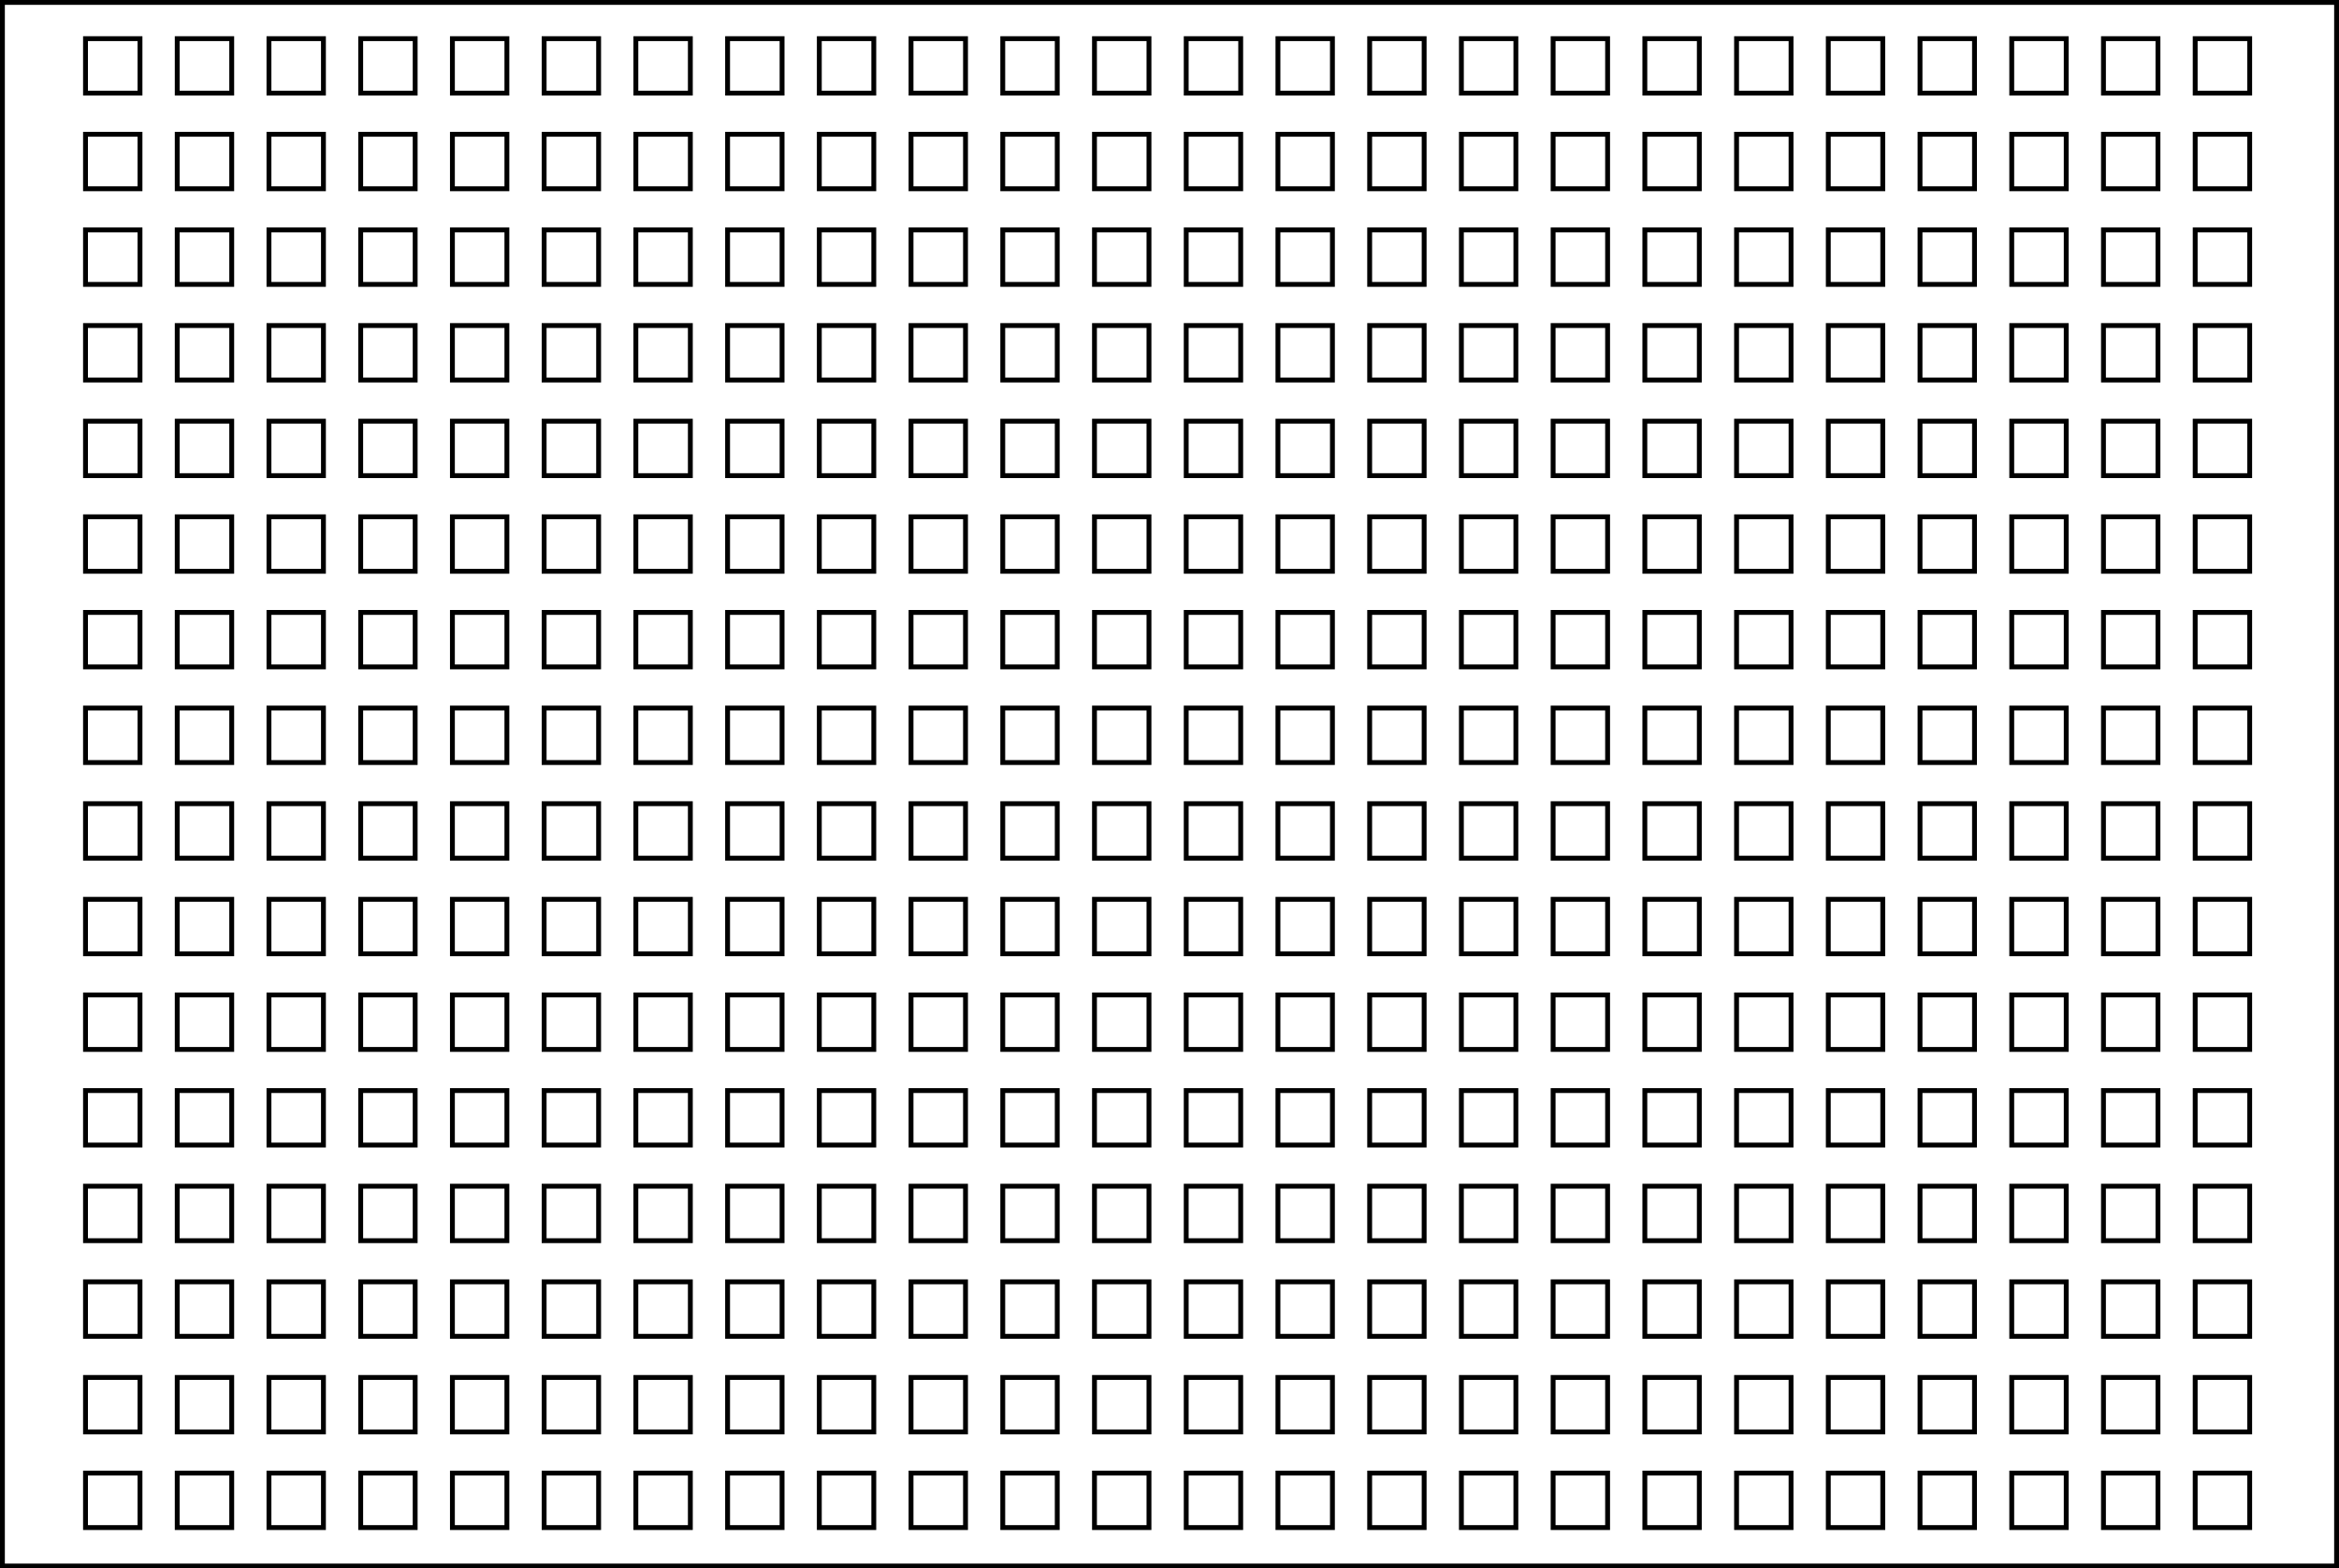 <?xml version="1.0" encoding="UTF-8" standalone="no"?>
<!--
	 Usage- reference as the data field in an object tag with a unique name.  A width="100%" attribute can be added to auto-scale to its parent.
	 
	 Example:
	 <object id="plate1" data="assets/image/lw-384WellPlate.svg" type="image/svg+xml"></object>
 -->
<svg
   xmlns:svg="http://www.w3.org/2000/svg"
   xmlns="http://www.w3.org/2000/svg"
   xmlns:xlink="http://www.w3.org/1999/xlink"
   width="127.5mm"
   height="85.5mm"
   viewBox="0 0 127.5 85.5"
   version="1.1"
   preserveAspectRatio="xMinYMin meet"
   class="labwarewireframe"
>
  <defs>
	<rect id="Well" x="0" y="0" height="2.97" width="2.97" stroke-width="0.265" stroke-opacity="1" pointer-events="visible" />
  </defs>
  <script type="text/javascript">
	// These are two examples of embedding JS into the SVG itself.  One throws an alert with the well pressed, the other will toggle the fill to red and back.
	// document.documentElement.addEventListener('click', function(event){alert(event.target.id)})
	// document.documentElement.addEventListener('click', function(event) { event.target.getAttribute("fill") == "none" ? event.target.setAttribute("fill", "red") : event.target.setAttribute("fill", "none")})
	
	// The individual wells can also be addressed using external JS to search for the desired id(s) and changing their fill or stroke attributes. 
  </script>
  <g
     id="384WellPlate"
     transform="translate(-50.139,-26.993)">
	<rect
       style="fill:none;stroke:#000000;stroke-width:0.264;stroke-opacity:1"
       id="rect3713"
       width="127.236"
       height="85.236"
       x="50.271"
       y="27.125" />

    <!-- A-row -->
	<use xlink:href="#Well" id="0"  x="54.8"  y="29.1" fill="none" stroke="#000000"/>
	<use xlink:href="#Well" id="1"  x="59.8"  y="29.1" fill="none" stroke="#000000"/>
	<use xlink:href="#Well" id="2"  x="64.8"  y="29.1" fill="none" stroke="#000000"/>
	<use xlink:href="#Well" id="3"  x="69.8"  y="29.1" fill="none" stroke="#000000"/>
	<use xlink:href="#Well" id="4"  x="74.8"  y="29.1" fill="none" stroke="#000000"/>
	<use xlink:href="#Well" id="5"  x="79.8"  y="29.1" fill="none" stroke="#000000"/>
	<use xlink:href="#Well" id="6"  x="84.8"  y="29.1" fill="none" stroke="#000000"/>
	<use xlink:href="#Well" id="7"  x="89.8"  y="29.1" fill="none" stroke="#000000"/>
	<use xlink:href="#Well" id="8"  x="94.8"  y="29.1" fill="none" stroke="#000000"/>
	<use xlink:href="#Well" id="9"  x="99.8"  y="29.1" fill="none" stroke="#000000"/>
	<use xlink:href="#Well" id="10" x="104.8" y="29.1" fill="none" stroke="#000000"/>
	<use xlink:href="#Well" id="11" x="109.8" y="29.1" fill="none" stroke="#000000"/>
	<use xlink:href="#Well" id="12" x="114.8" y="29.1" fill="none" stroke="#000000"/>
	<use xlink:href="#Well" id="13" x="119.8" y="29.1" fill="none" stroke="#000000"/>
	<use xlink:href="#Well" id="14" x="124.8" y="29.1" fill="none" stroke="#000000"/>
	<use xlink:href="#Well" id="15" x="129.8" y="29.1" fill="none" stroke="#000000"/>
	<use xlink:href="#Well" id="16" x="134.8" y="29.1" fill="none" stroke="#000000"/>
	<use xlink:href="#Well" id="17" x="139.8" y="29.1" fill="none" stroke="#000000"/>
	<use xlink:href="#Well" id="18" x="144.8" y="29.1" fill="none" stroke="#000000"/>
	<use xlink:href="#Well" id="19" x="149.8" y="29.1" fill="none" stroke="#000000"/>
	<use xlink:href="#Well" id="20" x="154.8" y="29.1" fill="none" stroke="#000000"/>
	<use xlink:href="#Well" id="21" x="159.8" y="29.1" fill="none" stroke="#000000"/>
	<use xlink:href="#Well" id="22" x="164.8" y="29.1" fill="none" stroke="#000000"/>
	<use xlink:href="#Well" id="23" x="169.8" y="29.1" fill="none" stroke="#000000"/>

    <!-- B-row -->
	<use xlink:href="#Well" id="24" x="54.8"  y="34.313" fill="none" stroke="#000000"/>
	<use xlink:href="#Well" id="25" x="59.8"  y="34.313" fill="none" stroke="#000000"/>
	<use xlink:href="#Well" id="26" x="64.8"  y="34.313" fill="none" stroke="#000000"/>
	<use xlink:href="#Well" id="27" x="69.8"  y="34.313" fill="none" stroke="#000000"/>
	<use xlink:href="#Well" id="28" x="74.8"  y="34.313" fill="none" stroke="#000000"/>
	<use xlink:href="#Well" id="29" x="79.8"  y="34.313" fill="none" stroke="#000000"/>
	<use xlink:href="#Well" id="30" x="84.8"  y="34.313" fill="none" stroke="#000000"/>
	<use xlink:href="#Well" id="31" x="89.8"  y="34.313" fill="none" stroke="#000000"/>
	<use xlink:href="#Well" id="32" x="94.8"  y="34.313" fill="none" stroke="#000000"/>
	<use xlink:href="#Well" id="33" x="99.8"  y="34.313" fill="none" stroke="#000000"/>
	<use xlink:href="#Well" id="34" x="104.8" y="34.313" fill="none" stroke="#000000"/>
	<use xlink:href="#Well" id="35" x="109.8" y="34.313" fill="none" stroke="#000000"/>
	<use xlink:href="#Well" id="36" x="114.8" y="34.313" fill="none" stroke="#000000"/>
	<use xlink:href="#Well" id="37" x="119.8" y="34.313" fill="none" stroke="#000000"/>
	<use xlink:href="#Well" id="38" x="124.8" y="34.313" fill="none" stroke="#000000"/>
	<use xlink:href="#Well" id="39" x="129.8" y="34.313" fill="none" stroke="#000000"/>
	<use xlink:href="#Well" id="40" x="134.8" y="34.313" fill="none" stroke="#000000"/>
	<use xlink:href="#Well" id="41" x="139.8" y="34.313" fill="none" stroke="#000000"/>
	<use xlink:href="#Well" id="42" x="144.8" y="34.313" fill="none" stroke="#000000"/>
	<use xlink:href="#Well" id="43" x="149.8" y="34.313" fill="none" stroke="#000000"/>
	<use xlink:href="#Well" id="44" x="154.8" y="34.313" fill="none" stroke="#000000"/>
	<use xlink:href="#Well" id="45" x="159.8" y="34.313" fill="none" stroke="#000000"/>
	<use xlink:href="#Well" id="46" x="164.8" y="34.313" fill="none" stroke="#000000"/>
	<use xlink:href="#Well" id="47" x="169.8" y="34.313" fill="none" stroke="#000000"/>	

    <!-- C-row -->
	<use xlink:href="#Well" id="48" x="54.8"  y="39.526" fill="none" stroke="#000000"/>
	<use xlink:href="#Well" id="49" x="59.8"  y="39.526" fill="none" stroke="#000000"/>
	<use xlink:href="#Well" id="50" x="64.8"  y="39.526" fill="none" stroke="#000000"/>
	<use xlink:href="#Well" id="51" x="69.8"  y="39.526" fill="none" stroke="#000000"/>
	<use xlink:href="#Well" id="52" x="74.8"  y="39.526" fill="none" stroke="#000000"/>
	<use xlink:href="#Well" id="53" x="79.8"  y="39.526" fill="none" stroke="#000000"/>
	<use xlink:href="#Well" id="54" x="84.8"  y="39.526" fill="none" stroke="#000000"/>
	<use xlink:href="#Well" id="55" x="89.8"  y="39.526" fill="none" stroke="#000000"/>
	<use xlink:href="#Well" id="56" x="94.8"  y="39.526" fill="none" stroke="#000000"/>
	<use xlink:href="#Well" id="57" x="99.8"  y="39.526" fill="none" stroke="#000000"/>
	<use xlink:href="#Well" id="58" x="104.8" y="39.526" fill="none" stroke="#000000"/>
	<use xlink:href="#Well" id="59" x="109.8" y="39.526" fill="none" stroke="#000000"/>
	<use xlink:href="#Well" id="60" x="114.8" y="39.526" fill="none" stroke="#000000"/>
	<use xlink:href="#Well" id="61" x="119.8" y="39.526" fill="none" stroke="#000000"/>
	<use xlink:href="#Well" id="62" x="124.8" y="39.526" fill="none" stroke="#000000"/>
	<use xlink:href="#Well" id="63" x="129.8" y="39.526" fill="none" stroke="#000000"/>
	<use xlink:href="#Well" id="64" x="134.8" y="39.526" fill="none" stroke="#000000"/>
	<use xlink:href="#Well" id="65" x="139.8" y="39.526" fill="none" stroke="#000000"/>
	<use xlink:href="#Well" id="66" x="144.8" y="39.526" fill="none" stroke="#000000"/>
	<use xlink:href="#Well" id="67" x="149.8" y="39.526" fill="none" stroke="#000000"/>
	<use xlink:href="#Well" id="68" x="154.8" y="39.526" fill="none" stroke="#000000"/>
	<use xlink:href="#Well" id="69" x="159.8" y="39.526" fill="none" stroke="#000000"/>
	<use xlink:href="#Well" id="70" x="164.8" y="39.526" fill="none" stroke="#000000"/>
	<use xlink:href="#Well" id="71" x="169.8" y="39.526" fill="none" stroke="#000000"/>

    <!-- D-row -->
	<use xlink:href="#Well" id="72" x="54.8"  y="44.739" fill="none" stroke="#000000"/>
	<use xlink:href="#Well" id="73" x="59.8"  y="44.739" fill="none" stroke="#000000"/>
	<use xlink:href="#Well" id="74" x="64.8"  y="44.739" fill="none" stroke="#000000"/>
	<use xlink:href="#Well" id="75" x="69.8"  y="44.739" fill="none" stroke="#000000"/>
	<use xlink:href="#Well" id="76" x="74.8"  y="44.739" fill="none" stroke="#000000"/>
	<use xlink:href="#Well" id="77" x="79.8"  y="44.739" fill="none" stroke="#000000"/>
	<use xlink:href="#Well" id="78" x="84.8"  y="44.739" fill="none" stroke="#000000"/>
	<use xlink:href="#Well" id="79" x="89.8"  y="44.739" fill="none" stroke="#000000"/>
	<use xlink:href="#Well" id="80" x="94.8"  y="44.739" fill="none" stroke="#000000"/>
	<use xlink:href="#Well" id="81" x="99.8"  y="44.739" fill="none" stroke="#000000"/>
	<use xlink:href="#Well" id="82" x="104.8" y="44.739" fill="none" stroke="#000000"/>
	<use xlink:href="#Well" id="83" x="109.8" y="44.739" fill="none" stroke="#000000"/>
	<use xlink:href="#Well" id="84" x="114.8" y="44.739" fill="none" stroke="#000000"/>
	<use xlink:href="#Well" id="85" x="119.8" y="44.739" fill="none" stroke="#000000"/>
	<use xlink:href="#Well" id="86" x="124.8" y="44.739" fill="none" stroke="#000000"/>
	<use xlink:href="#Well" id="87" x="129.8" y="44.739" fill="none" stroke="#000000"/>
	<use xlink:href="#Well" id="88" x="134.8" y="44.739" fill="none" stroke="#000000"/>
	<use xlink:href="#Well" id="89" x="139.8" y="44.739" fill="none" stroke="#000000"/>
	<use xlink:href="#Well" id="90" x="144.8" y="44.739" fill="none" stroke="#000000"/>
	<use xlink:href="#Well" id="91" x="149.8" y="44.739" fill="none" stroke="#000000"/>
	<use xlink:href="#Well" id="92" x="154.8" y="44.739" fill="none" stroke="#000000"/>
	<use xlink:href="#Well" id="93" x="159.8" y="44.739" fill="none" stroke="#000000"/>
	<use xlink:href="#Well" id="94" x="164.8" y="44.739" fill="none" stroke="#000000"/>
	<use xlink:href="#Well" id="95" x="169.8" y="44.739" fill="none" stroke="#000000"/>

    <!-- E-row -->
	<use xlink:href="#Well" id="96"  x="54.8"  y="49.952" fill="none" stroke="#000000"/>
	<use xlink:href="#Well" id="97"  x="59.8"  y="49.952" fill="none" stroke="#000000"/>
	<use xlink:href="#Well" id="98"  x="64.8"  y="49.952" fill="none" stroke="#000000"/>
	<use xlink:href="#Well" id="99"  x="69.8"  y="49.952" fill="none" stroke="#000000"/>
	<use xlink:href="#Well" id="100" x="74.8"  y="49.952" fill="none" stroke="#000000"/>
	<use xlink:href="#Well" id="101" x="79.8"  y="49.952" fill="none" stroke="#000000"/>
	<use xlink:href="#Well" id="102" x="84.8"  y="49.952" fill="none" stroke="#000000"/>
	<use xlink:href="#Well" id="103" x="89.8"  y="49.952" fill="none" stroke="#000000"/>
	<use xlink:href="#Well" id="104" x="94.8"  y="49.952" fill="none" stroke="#000000"/>
	<use xlink:href="#Well" id="105" x="99.8"  y="49.952" fill="none" stroke="#000000"/>
	<use xlink:href="#Well" id="106" x="104.8" y="49.952" fill="none" stroke="#000000"/>
	<use xlink:href="#Well" id="107" x="109.8" y="49.952" fill="none" stroke="#000000"/>
	<use xlink:href="#Well" id="108" x="114.8" y="49.952" fill="none" stroke="#000000"/>
	<use xlink:href="#Well" id="109" x="119.8" y="49.952" fill="none" stroke="#000000"/>
	<use xlink:href="#Well" id="110" x="124.8" y="49.952" fill="none" stroke="#000000"/>
	<use xlink:href="#Well" id="111" x="129.8" y="49.952" fill="none" stroke="#000000"/>
	<use xlink:href="#Well" id="112" x="134.8" y="49.952" fill="none" stroke="#000000"/>
	<use xlink:href="#Well" id="113" x="139.8" y="49.952" fill="none" stroke="#000000"/>
	<use xlink:href="#Well" id="114" x="144.8" y="49.952" fill="none" stroke="#000000"/>
	<use xlink:href="#Well" id="115" x="149.8" y="49.952" fill="none" stroke="#000000"/>
	<use xlink:href="#Well" id="116" x="154.8" y="49.952" fill="none" stroke="#000000"/>
	<use xlink:href="#Well" id="117" x="159.8" y="49.952" fill="none" stroke="#000000"/>
	<use xlink:href="#Well" id="118" x="164.8" y="49.952" fill="none" stroke="#000000"/>
	<use xlink:href="#Well" id="119" x="169.8" y="49.952" fill="none" stroke="#000000"/>

    <!-- F-row -->
	<use xlink:href="#Well" id="120" x="54.8"  y="55.165" fill="none" stroke="#000000"/>
	<use xlink:href="#Well" id="121" x="59.8"  y="55.165" fill="none" stroke="#000000"/>
	<use xlink:href="#Well" id="122" x="64.8"  y="55.165" fill="none" stroke="#000000"/>
	<use xlink:href="#Well" id="123" x="69.8"  y="55.165" fill="none" stroke="#000000"/>
	<use xlink:href="#Well" id="124" x="74.8"  y="55.165" fill="none" stroke="#000000"/>
	<use xlink:href="#Well" id="125" x="79.8"  y="55.165" fill="none" stroke="#000000"/>
	<use xlink:href="#Well" id="126" x="84.8"  y="55.165" fill="none" stroke="#000000"/>
	<use xlink:href="#Well" id="127" x="89.8"  y="55.165" fill="none" stroke="#000000"/>
	<use xlink:href="#Well" id="128" x="94.8"  y="55.165" fill="none" stroke="#000000"/>
	<use xlink:href="#Well" id="129" x="99.8"  y="55.165" fill="none" stroke="#000000"/>
	<use xlink:href="#Well" id="130" x="104.8" y="55.165" fill="none" stroke="#000000"/>
	<use xlink:href="#Well" id="131" x="109.8" y="55.165" fill="none" stroke="#000000"/>
	<use xlink:href="#Well" id="132" x="114.8" y="55.165" fill="none" stroke="#000000"/>
	<use xlink:href="#Well" id="133" x="119.8" y="55.165" fill="none" stroke="#000000"/>
	<use xlink:href="#Well" id="134" x="124.8" y="55.165" fill="none" stroke="#000000"/>
	<use xlink:href="#Well" id="135" x="129.8" y="55.165" fill="none" stroke="#000000"/>
	<use xlink:href="#Well" id="136" x="134.8" y="55.165" fill="none" stroke="#000000"/>
	<use xlink:href="#Well" id="137" x="139.8" y="55.165" fill="none" stroke="#000000"/>
	<use xlink:href="#Well" id="138" x="144.8" y="55.165" fill="none" stroke="#000000"/>
	<use xlink:href="#Well" id="139" x="149.8" y="55.165" fill="none" stroke="#000000"/>
	<use xlink:href="#Well" id="140" x="154.8" y="55.165" fill="none" stroke="#000000"/>
	<use xlink:href="#Well" id="141" x="159.8" y="55.165" fill="none" stroke="#000000"/>
	<use xlink:href="#Well" id="142" x="164.8" y="55.165" fill="none" stroke="#000000"/>
	<use xlink:href="#Well" id="143" x="169.8" y="55.165" fill="none" stroke="#000000"/>

    <!-- G-row -->
	<use xlink:href="#Well" id="144" x="54.8"  y="60.378" fill="none" stroke="#000000"/>
	<use xlink:href="#Well" id="145" x="59.8"  y="60.378" fill="none" stroke="#000000"/>
	<use xlink:href="#Well" id="146" x="64.8"  y="60.378" fill="none" stroke="#000000"/>
	<use xlink:href="#Well" id="147" x="69.8"  y="60.378" fill="none" stroke="#000000"/>
	<use xlink:href="#Well" id="148" x="74.8"  y="60.378" fill="none" stroke="#000000"/>
	<use xlink:href="#Well" id="149" x="79.8"  y="60.378" fill="none" stroke="#000000"/>
	<use xlink:href="#Well" id="150" x="84.8"  y="60.378" fill="none" stroke="#000000"/>
	<use xlink:href="#Well" id="151" x="89.8"  y="60.378" fill="none" stroke="#000000"/>
	<use xlink:href="#Well" id="152" x="94.8"  y="60.378" fill="none" stroke="#000000"/>
	<use xlink:href="#Well" id="153" x="99.8"  y="60.378" fill="none" stroke="#000000"/>
	<use xlink:href="#Well" id="154" x="104.8" y="60.378" fill="none" stroke="#000000"/>
	<use xlink:href="#Well" id="155" x="109.8" y="60.378" fill="none" stroke="#000000"/>
	<use xlink:href="#Well" id="156" x="114.8" y="60.378" fill="none" stroke="#000000"/>
	<use xlink:href="#Well" id="157" x="119.8" y="60.378" fill="none" stroke="#000000"/>
	<use xlink:href="#Well" id="158" x="124.8" y="60.378" fill="none" stroke="#000000"/>
	<use xlink:href="#Well" id="159" x="129.8" y="60.378" fill="none" stroke="#000000"/>
	<use xlink:href="#Well" id="160" x="134.8" y="60.378" fill="none" stroke="#000000"/>
	<use xlink:href="#Well" id="161" x="139.8" y="60.378" fill="none" stroke="#000000"/>
	<use xlink:href="#Well" id="162" x="144.8" y="60.378" fill="none" stroke="#000000"/>
	<use xlink:href="#Well" id="163" x="149.8" y="60.378" fill="none" stroke="#000000"/>
	<use xlink:href="#Well" id="164" x="154.8" y="60.378" fill="none" stroke="#000000"/>
	<use xlink:href="#Well" id="165" x="159.8" y="60.378" fill="none" stroke="#000000"/>
	<use xlink:href="#Well" id="166" x="164.8" y="60.378" fill="none" stroke="#000000"/>
	<use xlink:href="#Well" id="167" x="169.8" y="60.378" fill="none" stroke="#000000"/>

    <!-- H-row -->
	<use xlink:href="#Well" id="168" x="54.8"  y="65.591" fill="none" stroke="#000000"/>
	<use xlink:href="#Well" id="169" x="59.8"  y="65.591" fill="none" stroke="#000000"/>
	<use xlink:href="#Well" id="170" x="64.8"  y="65.591" fill="none" stroke="#000000"/>
	<use xlink:href="#Well" id="171" x="69.8"  y="65.591" fill="none" stroke="#000000"/>
	<use xlink:href="#Well" id="172" x="74.8"  y="65.591" fill="none" stroke="#000000"/>
	<use xlink:href="#Well" id="173" x="79.8"  y="65.591" fill="none" stroke="#000000"/>
	<use xlink:href="#Well" id="174" x="84.8"  y="65.591" fill="none" stroke="#000000"/>
	<use xlink:href="#Well" id="175" x="89.8"  y="65.591" fill="none" stroke="#000000"/>
	<use xlink:href="#Well" id="176" x="94.8"  y="65.591" fill="none" stroke="#000000"/>
	<use xlink:href="#Well" id="177" x="99.8"  y="65.591" fill="none" stroke="#000000"/>
	<use xlink:href="#Well" id="178" x="104.8" y="65.591" fill="none" stroke="#000000"/>
	<use xlink:href="#Well" id="179" x="109.8" y="65.591" fill="none" stroke="#000000"/>
	<use xlink:href="#Well" id="180" x="114.8" y="65.591" fill="none" stroke="#000000"/>
	<use xlink:href="#Well" id="181" x="119.8" y="65.591" fill="none" stroke="#000000"/>
	<use xlink:href="#Well" id="182" x="124.8" y="65.591" fill="none" stroke="#000000"/>
	<use xlink:href="#Well" id="183" x="129.8" y="65.591" fill="none" stroke="#000000"/>
	<use xlink:href="#Well" id="184" x="134.8" y="65.591" fill="none" stroke="#000000"/>
	<use xlink:href="#Well" id="185" x="139.8" y="65.591" fill="none" stroke="#000000"/>
	<use xlink:href="#Well" id="186" x="144.8" y="65.591" fill="none" stroke="#000000"/>
	<use xlink:href="#Well" id="187" x="149.8" y="65.591" fill="none" stroke="#000000"/>
	<use xlink:href="#Well" id="188" x="154.8" y="65.591" fill="none" stroke="#000000"/>
	<use xlink:href="#Well" id="189" x="159.8" y="65.591" fill="none" stroke="#000000"/>
	<use xlink:href="#Well" id="190" x="164.8" y="65.591" fill="none" stroke="#000000"/>
	<use xlink:href="#Well" id="191" x="169.8" y="65.591" fill="none" stroke="#000000"/>

    <!-- I-row -->
	<use xlink:href="#Well" id="192" x="54.8"  y="70.804" fill="none" stroke="#000000"/>
	<use xlink:href="#Well" id="193" x="59.8"  y="70.804" fill="none" stroke="#000000"/>
	<use xlink:href="#Well" id="194" x="64.8"  y="70.804" fill="none" stroke="#000000"/>
	<use xlink:href="#Well" id="195" x="69.8"  y="70.804" fill="none" stroke="#000000"/>
	<use xlink:href="#Well" id="196" x="74.8"  y="70.804" fill="none" stroke="#000000"/>
	<use xlink:href="#Well" id="197" x="79.8"  y="70.804" fill="none" stroke="#000000"/>
	<use xlink:href="#Well" id="198" x="84.8"  y="70.804" fill="none" stroke="#000000"/>
	<use xlink:href="#Well" id="199" x="89.8"  y="70.804" fill="none" stroke="#000000"/>
	<use xlink:href="#Well" id="200" x="94.8"  y="70.804" fill="none" stroke="#000000"/>
	<use xlink:href="#Well" id="201" x="99.8"  y="70.804" fill="none" stroke="#000000"/>
	<use xlink:href="#Well" id="202" x="104.8" y="70.804" fill="none" stroke="#000000"/>
	<use xlink:href="#Well" id="203" x="109.8" y="70.804" fill="none" stroke="#000000"/>
	<use xlink:href="#Well" id="204" x="114.8" y="70.804" fill="none" stroke="#000000"/>
	<use xlink:href="#Well" id="205" x="119.8" y="70.804" fill="none" stroke="#000000"/>
	<use xlink:href="#Well" id="206" x="124.8" y="70.804" fill="none" stroke="#000000"/>
	<use xlink:href="#Well" id="207" x="129.8" y="70.804" fill="none" stroke="#000000"/>
	<use xlink:href="#Well" id="208" x="134.8" y="70.804" fill="none" stroke="#000000"/>
	<use xlink:href="#Well" id="209" x="139.8" y="70.804" fill="none" stroke="#000000"/>
	<use xlink:href="#Well" id="210" x="144.8" y="70.804" fill="none" stroke="#000000"/>
	<use xlink:href="#Well" id="211" x="149.8" y="70.804" fill="none" stroke="#000000"/>
	<use xlink:href="#Well" id="212" x="154.8" y="70.804" fill="none" stroke="#000000"/>
	<use xlink:href="#Well" id="213" x="159.8" y="70.804" fill="none" stroke="#000000"/>
	<use xlink:href="#Well" id="214" x="164.8" y="70.804" fill="none" stroke="#000000"/>
	<use xlink:href="#Well" id="215" x="169.8" y="70.804" fill="none" stroke="#000000"/>

    <!-- J-row -->
	<use xlink:href="#Well" id="216" x="54.8"  y="76.017" fill="none" stroke="#000000"/>
	<use xlink:href="#Well" id="217" x="59.8"  y="76.017" fill="none" stroke="#000000"/>
	<use xlink:href="#Well" id="218" x="64.8"  y="76.017" fill="none" stroke="#000000"/>
	<use xlink:href="#Well" id="219" x="69.8"  y="76.017" fill="none" stroke="#000000"/>
	<use xlink:href="#Well" id="220" x="74.8"  y="76.017" fill="none" stroke="#000000"/>
	<use xlink:href="#Well" id="221" x="79.8"  y="76.017" fill="none" stroke="#000000"/>
	<use xlink:href="#Well" id="222" x="84.8"  y="76.017" fill="none" stroke="#000000"/>
	<use xlink:href="#Well" id="223" x="89.8"  y="76.017" fill="none" stroke="#000000"/>
	<use xlink:href="#Well" id="224" x="94.8"  y="76.017" fill="none" stroke="#000000"/>
	<use xlink:href="#Well" id="225" x="99.8"  y="76.017" fill="none" stroke="#000000"/>
	<use xlink:href="#Well" id="226" x="104.8" y="76.017" fill="none" stroke="#000000"/>
	<use xlink:href="#Well" id="227" x="109.8" y="76.017" fill="none" stroke="#000000"/>
	<use xlink:href="#Well" id="228" x="114.8" y="76.017" fill="none" stroke="#000000"/>
	<use xlink:href="#Well" id="229" x="119.8" y="76.017" fill="none" stroke="#000000"/>
	<use xlink:href="#Well" id="230" x="124.8" y="76.017" fill="none" stroke="#000000"/>
	<use xlink:href="#Well" id="231" x="129.8" y="76.017" fill="none" stroke="#000000"/>
	<use xlink:href="#Well" id="232" x="134.8" y="76.017" fill="none" stroke="#000000"/>
	<use xlink:href="#Well" id="233" x="139.8" y="76.017" fill="none" stroke="#000000"/>
	<use xlink:href="#Well" id="234" x="144.8" y="76.017" fill="none" stroke="#000000"/>
	<use xlink:href="#Well" id="235" x="149.8" y="76.017" fill="none" stroke="#000000"/>
	<use xlink:href="#Well" id="236" x="154.8" y="76.017" fill="none" stroke="#000000"/>
	<use xlink:href="#Well" id="237" x="159.8" y="76.017" fill="none" stroke="#000000"/>
	<use xlink:href="#Well" id="238" x="164.8" y="76.017" fill="none" stroke="#000000"/>
	<use xlink:href="#Well" id="239" x="169.8" y="76.017" fill="none" stroke="#000000"/>

    <!-- K-row -->
	<use xlink:href="#Well" id="240" x="54.8"  y="81.23" fill="none" stroke="#000000"/>
	<use xlink:href="#Well" id="241" x="59.8"  y="81.23" fill="none" stroke="#000000"/>
	<use xlink:href="#Well" id="242" x="64.8"  y="81.23" fill="none" stroke="#000000"/>
	<use xlink:href="#Well" id="243" x="69.8"  y="81.23" fill="none" stroke="#000000"/>
	<use xlink:href="#Well" id="244" x="74.8"  y="81.23" fill="none" stroke="#000000"/>
	<use xlink:href="#Well" id="245" x="79.8"  y="81.23" fill="none" stroke="#000000"/>
	<use xlink:href="#Well" id="246" x="84.8"  y="81.23" fill="none" stroke="#000000"/>
	<use xlink:href="#Well" id="247" x="89.8"  y="81.23" fill="none" stroke="#000000"/>
	<use xlink:href="#Well" id="248" x="94.8"  y="81.23" fill="none" stroke="#000000"/>
	<use xlink:href="#Well" id="249" x="99.8"  y="81.23" fill="none" stroke="#000000"/>
	<use xlink:href="#Well" id="250" x="104.8" y="81.23" fill="none" stroke="#000000"/>
	<use xlink:href="#Well" id="251" x="109.8" y="81.23" fill="none" stroke="#000000"/>
	<use xlink:href="#Well" id="252" x="114.8" y="81.23" fill="none" stroke="#000000"/>
	<use xlink:href="#Well" id="253" x="119.8" y="81.23" fill="none" stroke="#000000"/>
	<use xlink:href="#Well" id="254" x="124.8" y="81.23" fill="none" stroke="#000000"/>
	<use xlink:href="#Well" id="255" x="129.8" y="81.23" fill="none" stroke="#000000"/>
	<use xlink:href="#Well" id="256" x="134.8" y="81.23" fill="none" stroke="#000000"/>
	<use xlink:href="#Well" id="257" x="139.8" y="81.23" fill="none" stroke="#000000"/>
	<use xlink:href="#Well" id="258" x="144.8" y="81.23" fill="none" stroke="#000000"/>
	<use xlink:href="#Well" id="259" x="149.8" y="81.23" fill="none" stroke="#000000"/>
	<use xlink:href="#Well" id="260" x="154.8" y="81.23" fill="none" stroke="#000000"/>
	<use xlink:href="#Well" id="261" x="159.8" y="81.23" fill="none" stroke="#000000"/>
	<use xlink:href="#Well" id="262" x="164.8" y="81.23" fill="none" stroke="#000000"/>
	<use xlink:href="#Well" id="263" x="169.8" y="81.23" fill="none" stroke="#000000"/>

    <!-- L-row -->
	<use xlink:href="#Well" id="264" x="54.8"  y="86.443" fill="none" stroke="#000000"/>
	<use xlink:href="#Well" id="265" x="59.8"  y="86.443" fill="none" stroke="#000000"/>
	<use xlink:href="#Well" id="266" x="64.8"  y="86.443" fill="none" stroke="#000000"/>
	<use xlink:href="#Well" id="267" x="69.8"  y="86.443" fill="none" stroke="#000000"/>
	<use xlink:href="#Well" id="268" x="74.8"  y="86.443" fill="none" stroke="#000000"/>
	<use xlink:href="#Well" id="269" x="79.8"  y="86.443" fill="none" stroke="#000000"/>
	<use xlink:href="#Well" id="270" x="84.8"  y="86.443" fill="none" stroke="#000000"/>
	<use xlink:href="#Well" id="271" x="89.8"  y="86.443" fill="none" stroke="#000000"/>
	<use xlink:href="#Well" id="272" x="94.8"  y="86.443" fill="none" stroke="#000000"/>
	<use xlink:href="#Well" id="273" x="99.8"  y="86.443" fill="none" stroke="#000000"/>
	<use xlink:href="#Well" id="274" x="104.8" y="86.443" fill="none" stroke="#000000"/>
	<use xlink:href="#Well" id="275" x="109.8" y="86.443" fill="none" stroke="#000000"/>
	<use xlink:href="#Well" id="276" x="114.8" y="86.443" fill="none" stroke="#000000"/>
	<use xlink:href="#Well" id="277" x="119.8" y="86.443" fill="none" stroke="#000000"/>
	<use xlink:href="#Well" id="278" x="124.8" y="86.443" fill="none" stroke="#000000"/>
	<use xlink:href="#Well" id="279" x="129.8" y="86.443" fill="none" stroke="#000000"/>
	<use xlink:href="#Well" id="280" x="134.8" y="86.443" fill="none" stroke="#000000"/>
	<use xlink:href="#Well" id="281" x="139.8" y="86.443" fill="none" stroke="#000000"/>
	<use xlink:href="#Well" id="282" x="144.8" y="86.443" fill="none" stroke="#000000"/>
	<use xlink:href="#Well" id="283" x="149.8" y="86.443" fill="none" stroke="#000000"/>
	<use xlink:href="#Well" id="284" x="154.8" y="86.443" fill="none" stroke="#000000"/>
	<use xlink:href="#Well" id="285" x="159.8" y="86.443" fill="none" stroke="#000000"/>
	<use xlink:href="#Well" id="286" x="164.8" y="86.443" fill="none" stroke="#000000"/>
	<use xlink:href="#Well" id="287" x="169.8" y="86.443" fill="none" stroke="#000000"/>

    <!-- M-row -->
	<use xlink:href="#Well" id="288" x="54.8"  y="91.656" fill="none" stroke="#000000"/>
	<use xlink:href="#Well" id="289" x="59.8"  y="91.656" fill="none" stroke="#000000"/>
	<use xlink:href="#Well" id="290" x="64.8"  y="91.656" fill="none" stroke="#000000"/>
	<use xlink:href="#Well" id="291" x="69.8"  y="91.656" fill="none" stroke="#000000"/>
	<use xlink:href="#Well" id="292" x="74.8"  y="91.656" fill="none" stroke="#000000"/>
	<use xlink:href="#Well" id="293" x="79.8"  y="91.656" fill="none" stroke="#000000"/>
	<use xlink:href="#Well" id="294" x="84.8"  y="91.656" fill="none" stroke="#000000"/>
	<use xlink:href="#Well" id="295" x="89.8"  y="91.656" fill="none" stroke="#000000"/>
	<use xlink:href="#Well" id="296" x="94.8"  y="91.656" fill="none" stroke="#000000"/>
	<use xlink:href="#Well" id="297" x="99.8"  y="91.656" fill="none" stroke="#000000"/>
	<use xlink:href="#Well" id="298" x="104.8" y="91.656" fill="none" stroke="#000000"/>
	<use xlink:href="#Well" id="299" x="109.8" y="91.656" fill="none" stroke="#000000"/>
	<use xlink:href="#Well" id="300" x="114.8" y="91.656" fill="none" stroke="#000000"/>
	<use xlink:href="#Well" id="301" x="119.8" y="91.656" fill="none" stroke="#000000"/>
	<use xlink:href="#Well" id="302" x="124.8" y="91.656" fill="none" stroke="#000000"/>
	<use xlink:href="#Well" id="303" x="129.8" y="91.656" fill="none" stroke="#000000"/>
	<use xlink:href="#Well" id="304" x="134.8" y="91.656" fill="none" stroke="#000000"/>
	<use xlink:href="#Well" id="305" x="139.8" y="91.656" fill="none" stroke="#000000"/>
	<use xlink:href="#Well" id="306" x="144.8" y="91.656" fill="none" stroke="#000000"/>
	<use xlink:href="#Well" id="307" x="149.8" y="91.656" fill="none" stroke="#000000"/>
	<use xlink:href="#Well" id="308" x="154.8" y="91.656" fill="none" stroke="#000000"/>
	<use xlink:href="#Well" id="309" x="159.8" y="91.656" fill="none" stroke="#000000"/>
	<use xlink:href="#Well" id="310" x="164.8" y="91.656" fill="none" stroke="#000000"/>
	<use xlink:href="#Well" id="311" x="169.8" y="91.656" fill="none" stroke="#000000"/>

    <!-- N-row -->
	<use xlink:href="#Well" id="312" x="54.8"  y="96.869" fill="none" stroke="#000000"/>
	<use xlink:href="#Well" id="313" x="59.8"  y="96.869" fill="none" stroke="#000000"/>
	<use xlink:href="#Well" id="314" x="64.8"  y="96.869" fill="none" stroke="#000000"/>
	<use xlink:href="#Well" id="315" x="69.8"  y="96.869" fill="none" stroke="#000000"/>
	<use xlink:href="#Well" id="316" x="74.8"  y="96.869" fill="none" stroke="#000000"/>
	<use xlink:href="#Well" id="317" x="79.8"  y="96.869" fill="none" stroke="#000000"/>
	<use xlink:href="#Well" id="318" x="84.8"  y="96.869" fill="none" stroke="#000000"/>
	<use xlink:href="#Well" id="319" x="89.8"  y="96.869" fill="none" stroke="#000000"/>
	<use xlink:href="#Well" id="320" x="94.8"  y="96.869" fill="none" stroke="#000000"/>
	<use xlink:href="#Well" id="321" x="99.8"  y="96.869" fill="none" stroke="#000000"/>
	<use xlink:href="#Well" id="322" x="104.8" y="96.869" fill="none" stroke="#000000"/>
	<use xlink:href="#Well" id="323" x="109.8" y="96.869" fill="none" stroke="#000000"/>
	<use xlink:href="#Well" id="324" x="114.8" y="96.869" fill="none" stroke="#000000"/>
	<use xlink:href="#Well" id="325" x="119.8" y="96.869" fill="none" stroke="#000000"/>
	<use xlink:href="#Well" id="326" x="124.8" y="96.869" fill="none" stroke="#000000"/>
	<use xlink:href="#Well" id="327" x="129.8" y="96.869" fill="none" stroke="#000000"/>
	<use xlink:href="#Well" id="328" x="134.8" y="96.869" fill="none" stroke="#000000"/>
	<use xlink:href="#Well" id="329" x="139.8" y="96.869" fill="none" stroke="#000000"/>
	<use xlink:href="#Well" id="330" x="144.8" y="96.869" fill="none" stroke="#000000"/>
	<use xlink:href="#Well" id="331" x="149.8" y="96.869" fill="none" stroke="#000000"/>
	<use xlink:href="#Well" id="332" x="154.8" y="96.869" fill="none" stroke="#000000"/>
	<use xlink:href="#Well" id="333" x="159.8" y="96.869" fill="none" stroke="#000000"/>
	<use xlink:href="#Well" id="334" x="164.8" y="96.869" fill="none" stroke="#000000"/>
	<use xlink:href="#Well" id="335" x="169.8" y="96.869" fill="none" stroke="#000000"/>

    <!-- O-row -->
	<use xlink:href="#Well" id="336" x="54.8"  y="102.082" fill="none" stroke="#000000"/>
	<use xlink:href="#Well" id="337" x="59.8"  y="102.082" fill="none" stroke="#000000"/>
	<use xlink:href="#Well" id="338" x="64.8"  y="102.082" fill="none" stroke="#000000"/>
	<use xlink:href="#Well" id="339" x="69.8"  y="102.082" fill="none" stroke="#000000"/>
	<use xlink:href="#Well" id="340" x="74.8"  y="102.082" fill="none" stroke="#000000"/>
	<use xlink:href="#Well" id="341" x="79.8"  y="102.082" fill="none" stroke="#000000"/>
	<use xlink:href="#Well" id="342" x="84.8"  y="102.082" fill="none" stroke="#000000"/>
	<use xlink:href="#Well" id="343" x="89.8"  y="102.082" fill="none" stroke="#000000"/>
	<use xlink:href="#Well" id="344" x="94.8"  y="102.082" fill="none" stroke="#000000"/>
	<use xlink:href="#Well" id="345" x="99.8"  y="102.082" fill="none" stroke="#000000"/>
	<use xlink:href="#Well" id="346" x="104.8" y="102.082" fill="none" stroke="#000000"/>
	<use xlink:href="#Well" id="347" x="109.8" y="102.082" fill="none" stroke="#000000"/>
	<use xlink:href="#Well" id="348" x="114.8" y="102.082" fill="none" stroke="#000000"/>
	<use xlink:href="#Well" id="349" x="119.8" y="102.082" fill="none" stroke="#000000"/>
	<use xlink:href="#Well" id="350" x="124.8" y="102.082" fill="none" stroke="#000000"/>
	<use xlink:href="#Well" id="351" x="129.8" y="102.082" fill="none" stroke="#000000"/>
	<use xlink:href="#Well" id="352" x="134.8" y="102.082" fill="none" stroke="#000000"/>
	<use xlink:href="#Well" id="353" x="139.8" y="102.082" fill="none" stroke="#000000"/>
	<use xlink:href="#Well" id="354" x="144.8" y="102.082" fill="none" stroke="#000000"/>
	<use xlink:href="#Well" id="355" x="149.8" y="102.082" fill="none" stroke="#000000"/>
	<use xlink:href="#Well" id="356" x="154.8" y="102.082" fill="none" stroke="#000000"/>
	<use xlink:href="#Well" id="357" x="159.8" y="102.082" fill="none" stroke="#000000"/>
	<use xlink:href="#Well" id="358" x="164.8" y="102.082" fill="none" stroke="#000000"/>
	<use xlink:href="#Well" id="359" x="169.8" y="102.082" fill="none" stroke="#000000"/>
	
  	<!-- P-row -->
    <use xlink:href="#Well" id="360" x="54.8"  y="107.295" fill="none" stroke="#000000"/>
	<use xlink:href="#Well" id="361" x="59.8"  y="107.295" fill="none" stroke="#000000"/>
    <use xlink:href="#Well" id="362" x="64.8"  y="107.295" fill="none" stroke="#000000"/>
    <use xlink:href="#Well" id="363" x="69.8"  y="107.295" fill="none" stroke="#000000"/>
	<use xlink:href="#Well" id="364" x="74.8"  y="107.295" fill="none" stroke="#000000"/>
	<use xlink:href="#Well" id="365" x="79.8"  y="107.295" fill="none" stroke="#000000"/>
	<use xlink:href="#Well" id="366" x="84.8"  y="107.295" fill="none" stroke="#000000"/>
	<use xlink:href="#Well" id="367" x="89.8"  y="107.295" fill="none" stroke="#000000"/>
	<use xlink:href="#Well" id="368" x="94.8"  y="107.295" fill="none" stroke="#000000"/>
	<use xlink:href="#Well" id="369" x="99.8"  y="107.295" fill="none" stroke="#000000"/>
	<use xlink:href="#Well" id="370" x="104.8" y="107.295" fill="none" stroke="#000000"/>
	<use xlink:href="#Well" id="371" x="109.8" y="107.295" fill="none" stroke="#000000"/>
	<use xlink:href="#Well" id="372" x="114.8" y="107.295" fill="none" stroke="#000000"/>
	<use xlink:href="#Well" id="373" x="119.8" y="107.295" fill="none" stroke="#000000"/>
    <use xlink:href="#Well" id="374" x="124.8" y="107.295" fill="none" stroke="#000000"/>
    <use xlink:href="#Well" id="375" x="129.8" y="107.295" fill="none" stroke="#000000"/>
	<use xlink:href="#Well" id="376" x="134.8" y="107.295" fill="none" stroke="#000000"/>
	<use xlink:href="#Well" id="377" x="139.8" y="107.295" fill="none" stroke="#000000"/>
	<use xlink:href="#Well" id="378" x="144.8" y="107.295" fill="none" stroke="#000000"/>
	<use xlink:href="#Well" id="379" x="149.8" y="107.295" fill="none" stroke="#000000"/>
	<use xlink:href="#Well" id="380" x="154.8" y="107.295" fill="none" stroke="#000000"/>
	<use xlink:href="#Well" id="381" x="159.8" y="107.295" fill="none" stroke="#000000"/>
	<use xlink:href="#Well" id="382" x="164.8" y="107.295" fill="none" stroke="#000000"/>
	<use xlink:href="#Well" id="383" x="169.8" y="107.295" fill="none" stroke="#000000"/>

  </g>
</svg>
